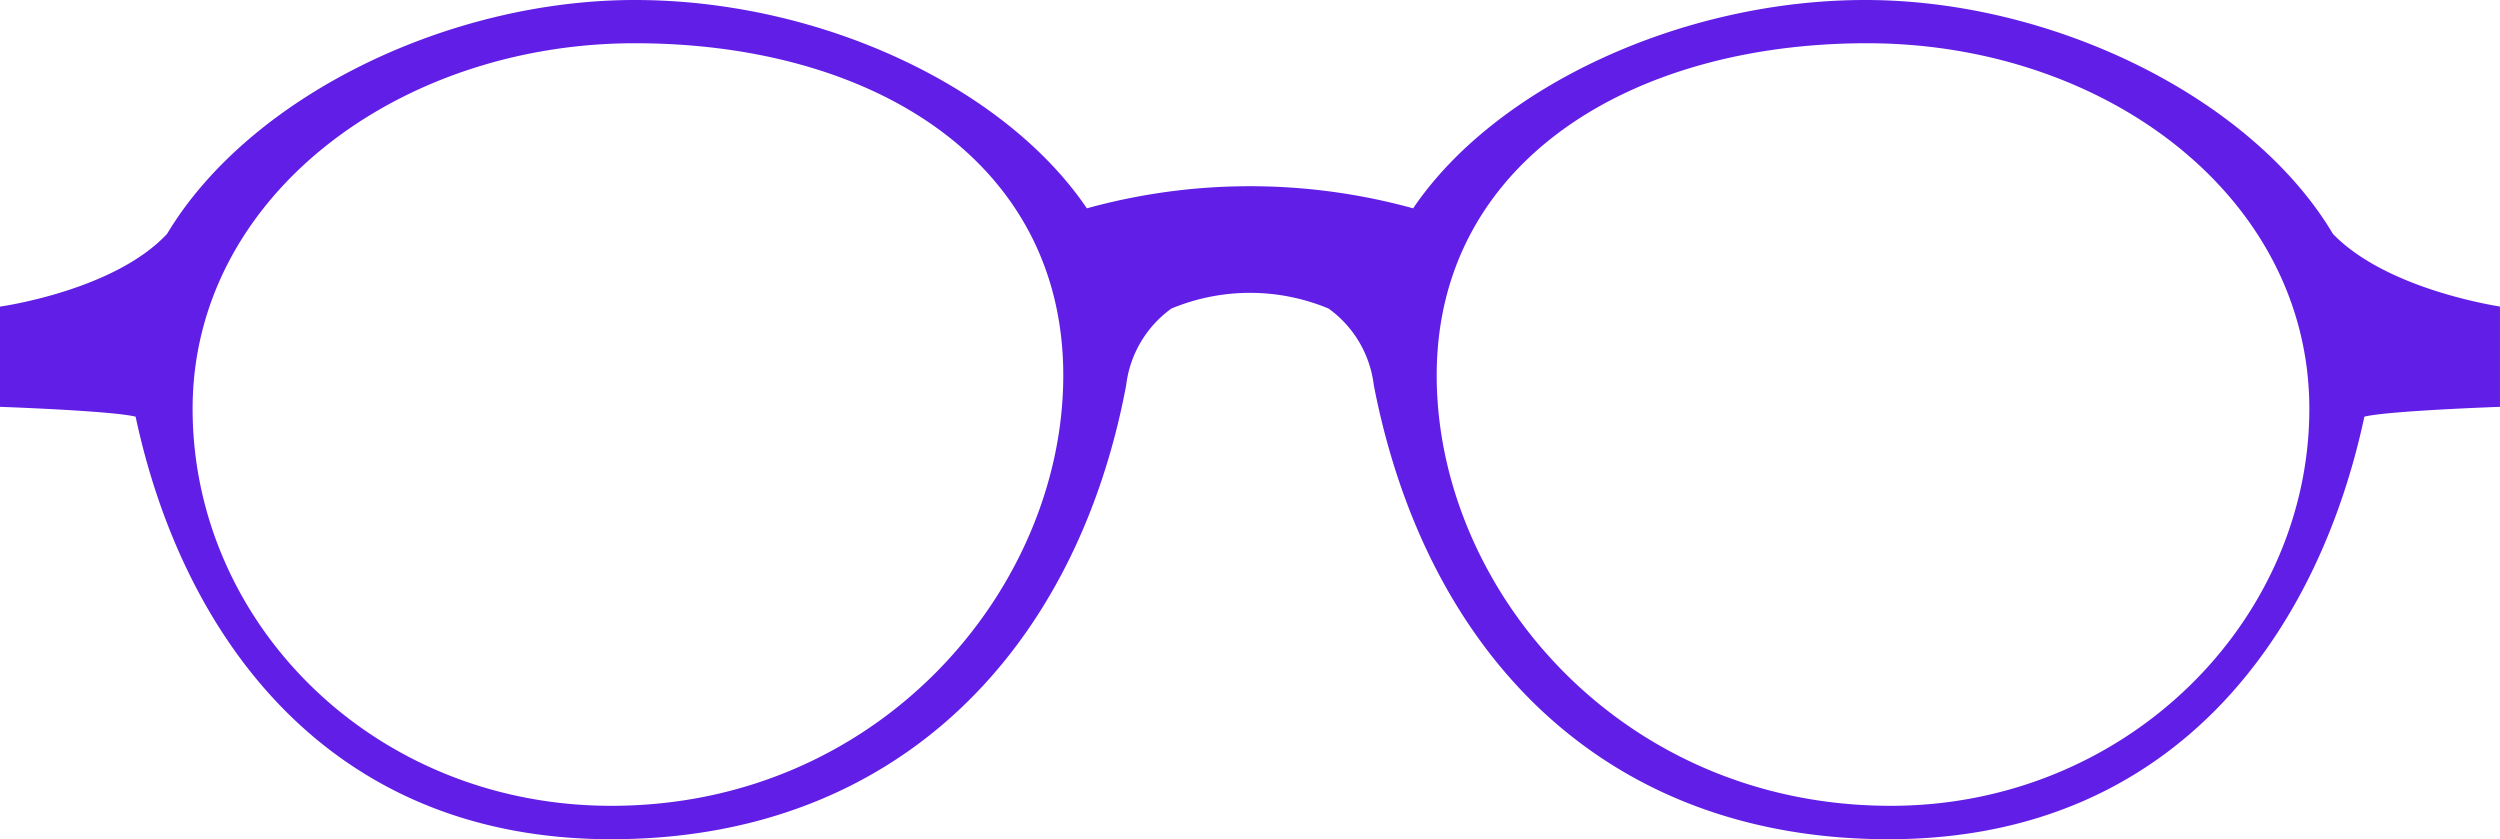 <svg xmlns="http://www.w3.org/2000/svg" width="127.201" height="42.7" viewBox="0 0 127.201 42.7">
  <path id="_6" data-name="6" d="M119.7,53.6c-4.1-6.9-14.2-11.9-23.8-11.9-9.3,0-18.8,4.4-23,10.6a31.18,31.18,0,0,0-16.6,0c-4.2-6.2-13.6-10.6-23-10.6-9.5,0-19.6,4.9-23.8,11.9C6.8,56.5,1,57.3,1,57.3v5.1s5.7.2,6.9.5c2.3,10.8,9.5,21.5,24.2,21.5s23.7-9.8,26.2-23.1a5.634,5.634,0,0,1,2.3-3.9,10.4,10.4,0,0,1,8,0,5.634,5.634,0,0,1,2.3,3.9c2.6,13.4,11.5,23.1,26.2,23.1S119,73.7,121.3,62.9c1.2-.3,6.9-.5,6.9-.5V57.3C128.3,57.3,122.5,56.5,119.7,53.6ZM32.1,82.7c-12.1,0-21.3-9.3-21.3-20.2,0-10.8,10.5-18.6,22.5-18.6,12.1,0,21.8,6,21.8,16.9C55.1,71.6,45.8,82.7,32.1,82.7Zm65.1,0c-13.8,0-23.1-11.1-23.1-21.9S83.9,43.9,96,43.9s22.5,7.8,22.5,18.6S109.2,82.7,97.2,82.7Z" transform="translate(-1 -41.7)" fill="#611ee6"/>
</svg>
